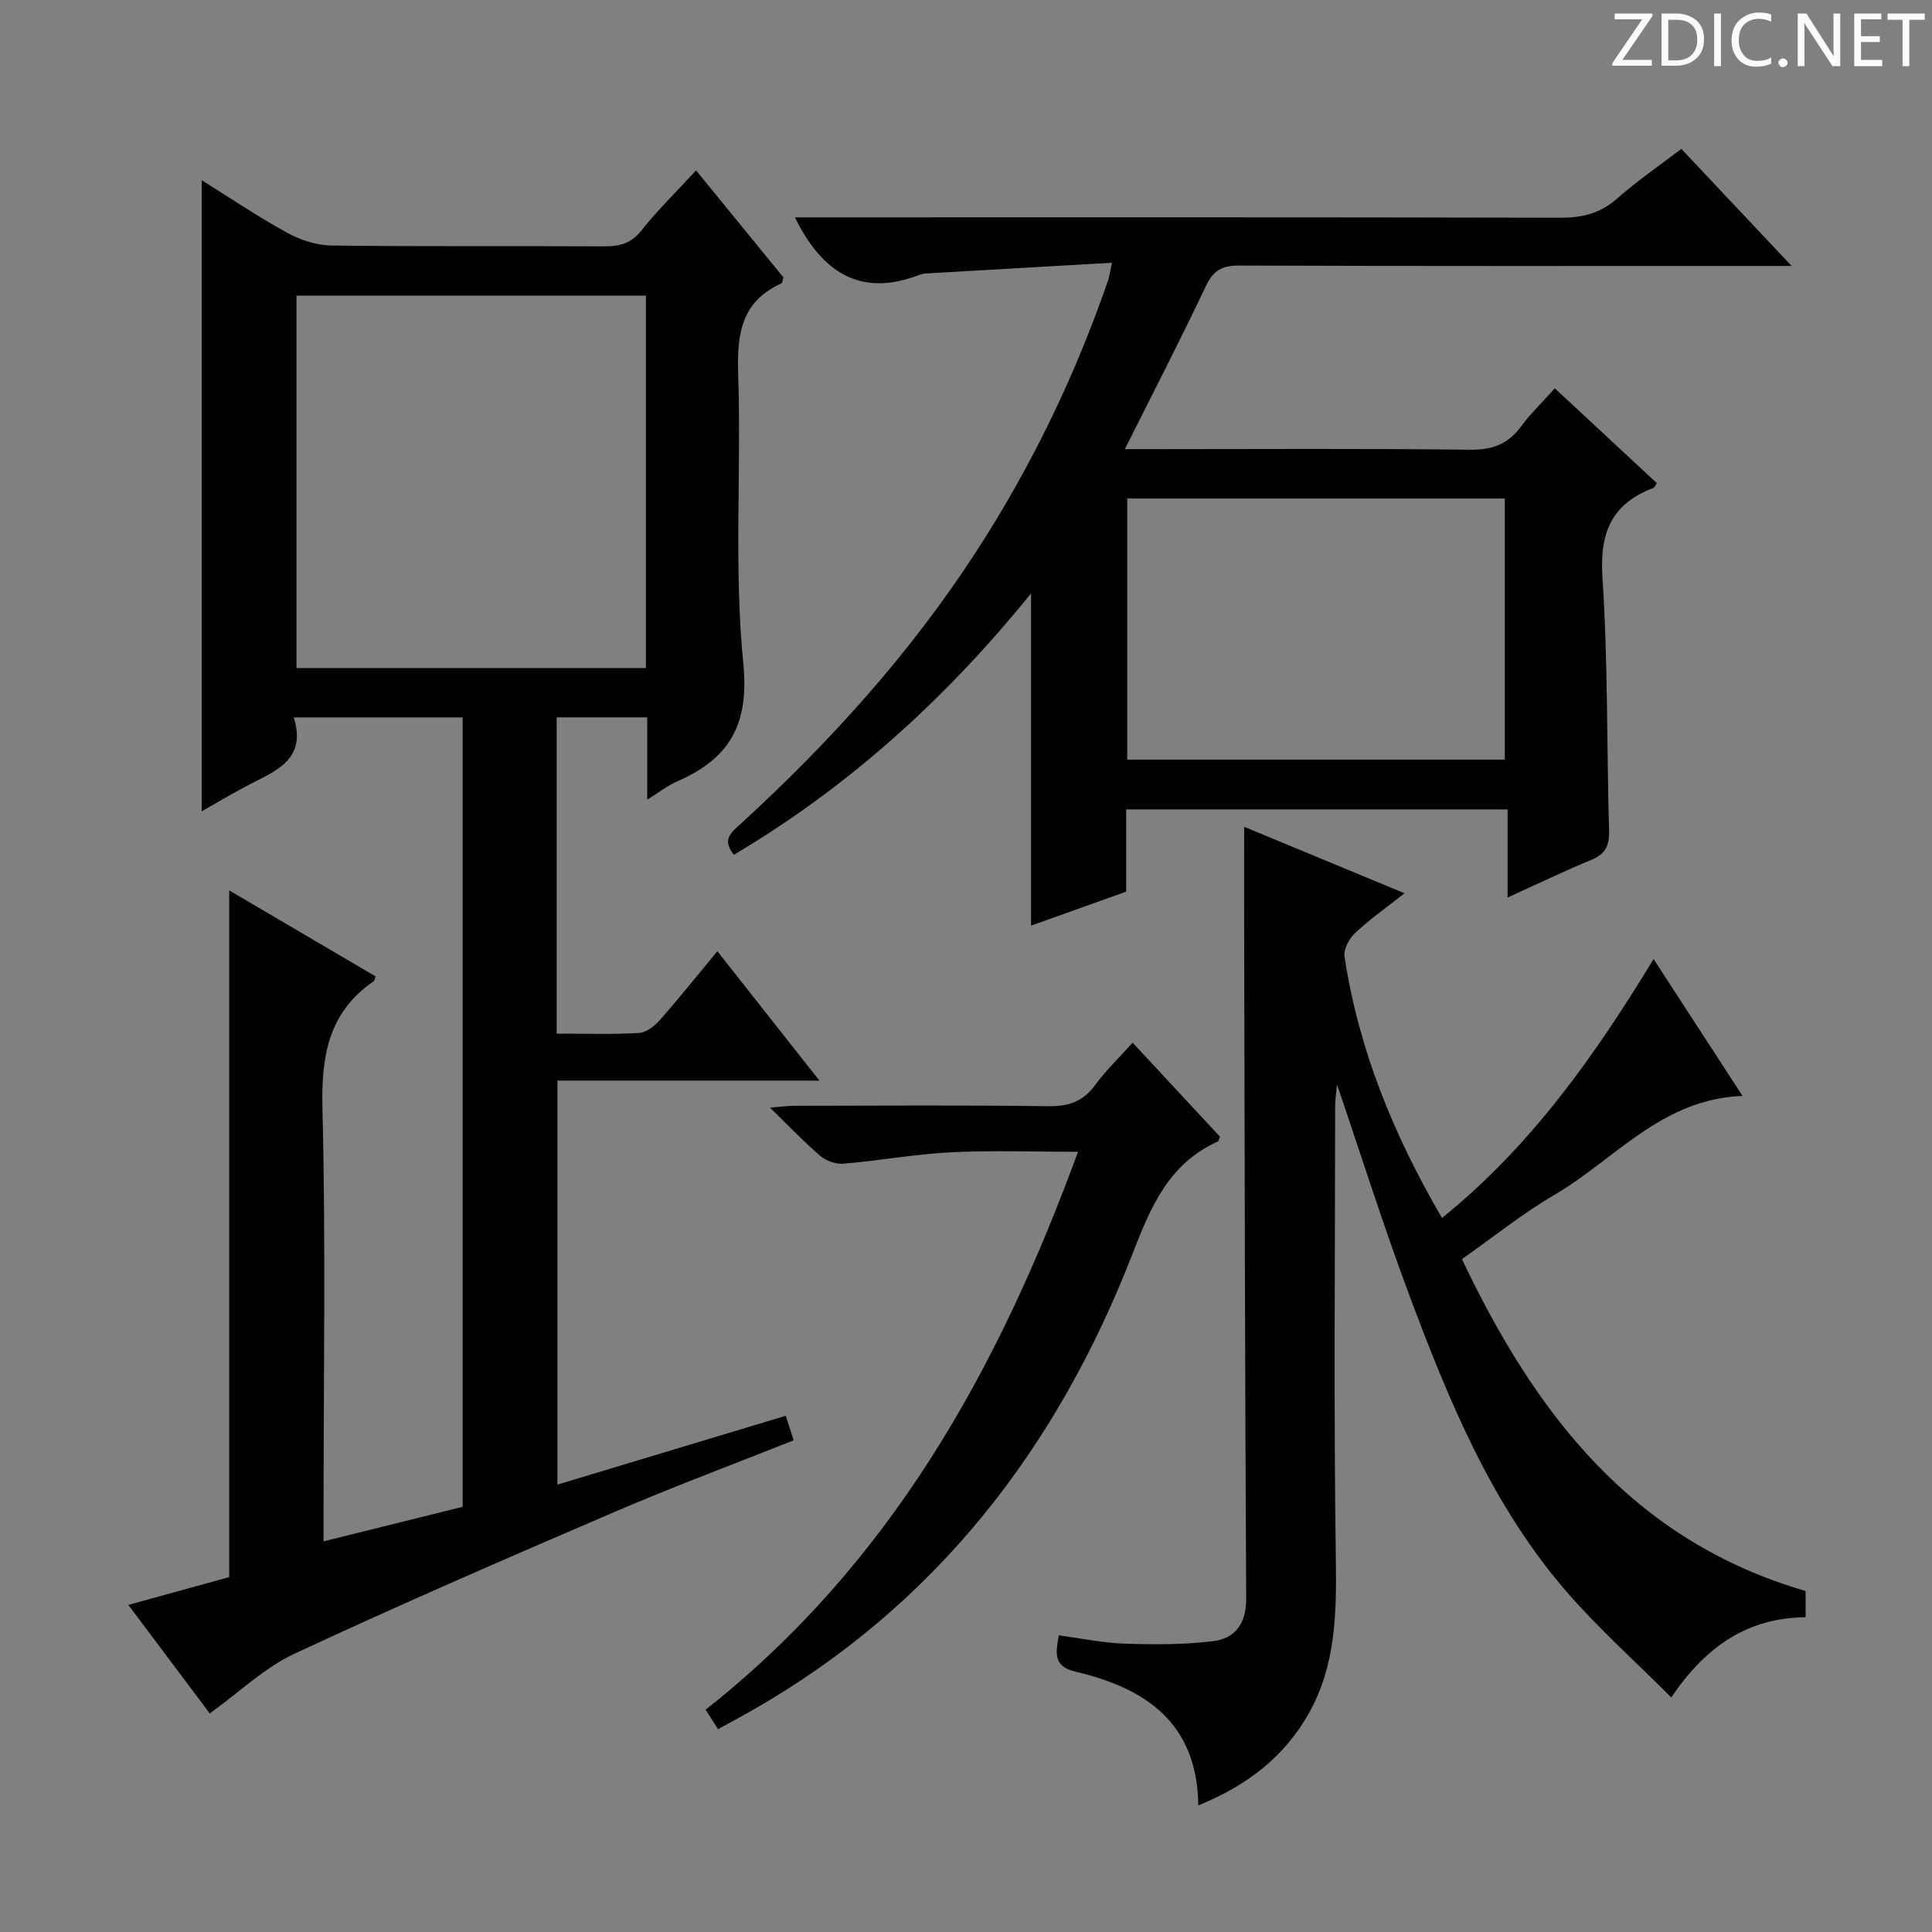 <svg enable-background="new 0 0 400 400" viewBox="0 0 400 400" xmlns="http://www.w3.org/2000/svg"><rect x="0" y="0" width="400" height="400" fill="#808080" stroke="none"/><g fill="#fcfafa"><path d="m342.2 3.2-6.3 9.2h6.1v1.2h-8.2v-.5l6.2-9.1h-5.7v-1.2h7.8v.4z"/><path d="m344 13.7v-10.9h3.1c1.6 0 3 .5 4.1 1.4 1.1 1 1.6 2.2 1.6 3.9s-.5 3-1.6 4-2.5 1.5-4.2 1.5h-3zm1.4-9.6v8.4h1.6c1.4 0 2.5-.4 3.2-1.1.8-.8 1.2-1.8 1.2-3.2s-.4-2.4-1.2-3.1-1.8-1-3.1-1z"/><path d="m356.3 2.8v10.9h-1.4v-10.9z"/><path d="m366.6 13.2c-.8.4-1.8.6-3 .6-1.6 0-2.8-.5-3.7-1.5s-1.4-2.3-1.4-3.9c0-1.7.5-3.2 1.6-4.2s2.4-1.6 4-1.6c1 0 1.9.1 2.6.4v1.5c-.8-.4-1.6-.6-2.6-.6-1.2 0-2.2.4-3 1.2s-1.1 1.9-1.1 3.3c0 1.3.4 2.3 1.1 3.1s1.6 1.1 2.8 1.1c1.1 0 2-.2 2.8-.7v1.3z"/><path d="m368.2 13c0-.3.1-.5.3-.6.2-.2.4-.3.6-.3.3 0 .5.1.7.3s.3.4.3.6-.1.5-.3.6c-.2.2-.4.3-.7.3s-.5-.1-.6-.3c-.2-.2-.3-.4-.3-.6z"/><path d="m381.1 13.7h-1.7l-5.5-8.4c-.2-.2-.3-.5-.4-.7 0 .2.1.8.1 1.5v7.6h-1.4v-10.9h1.8l5.3 8.3c.3.4.4.6.4.8 0-.3-.1-.8-.1-1.6v-7.5h1.4v10.9z"/><path d="m389.7 13.7h-5.8v-10.9h5.6v1.2h-4.2v3.5h3.9v1.2h-3.9v3.7h4.4z"/><path d="m398.4 4.1h-3.1v9.6h-1.4v-9.6h-3.1v-1.3h7.7v1.3z"/></g><path d="m115.41 307.37c15.77-4.75 31.32-9.44 47.27-14.25.52 1.62 1.05 3.25 1.64 5.08-12.71 5.06-25.15 9.69-37.32 14.93-22.13 9.51-44.24 19.09-66.07 29.27-6.2 2.89-11.39 7.96-17.5 12.35-5.5-7.33-11.02-14.69-16.86-22.47 7.37-2.03 14.2-3.91 20.89-5.76 0-47.33 0-94.41 0-142.17 10.14 5.95 20.22 11.88 30.28 17.79-.15.46-.15.87-.35 1-9.4 6.44-10.89 15.49-10.63 26.33.69 27.81.23 55.65.23 83.48v6.17c9.86-2.45 19.27-4.78 28.8-7.15 0-54.55 0-108.82 0-163.44-11.54 0-22.92 0-34.98 0 2.72 8.59-3.51 10.98-9.15 13.89-3.37 1.74-6.62 3.7-9.9 5.55 0-43.59 0-86.89 0-130.66 5.66 3.53 11.47 7.46 17.6 10.83 2.75 1.52 6.12 2.65 9.22 2.69 18.83.24 37.66.07 56.49.17 3.2.02 5.6-.58 7.74-3.29 3.29-4.16 7.12-7.89 11.3-12.43 6.17 7.56 12.19 14.93 18.09 22.16-.21.65-.22 1.14-.41 1.23-8.29 3.73-9.24 10.45-8.96 18.72.67 19.97-.9 40.11 1.06 59.92 1.28 12.93-3 19.82-13.84 24.54-1.8.78-3.38 2.06-6.05 3.71 0-3.4 0-6.09 0-8.78 0-2.64 0-5.28 0-8.26-6.41 0-12.45 0-18.75 0v65.48c5.8 0 11.42.19 17.02-.13 1.51-.09 3.25-1.44 4.35-2.69 4.05-4.59 7.87-9.38 11.9-14.24 6.96 8.83 13.75 17.43 21.13 26.79-18.5 0-36.17 0-54.24 0zm-54.03-246.16v77.1h72.35c0-25.81 0-51.35 0-77.1-24.2 0-48.12 0-72.35 0z" fill="#010102"/><path d="m164.58 45h5.44c50.99 0 101.98-.05 152.97.08 4.57.01 8.31-.88 11.8-3.96 4.09-3.61 8.63-6.71 13.31-10.3 7.41 7.87 14.64 15.55 22.83 24.24-2.94 0-4.67 0-6.4 0-35.99 0-71.99.05-107.98-.08-3.45-.01-5.3.93-6.84 4.16-5.26 11.1-10.9 22.02-16.82 33.85h5.92c21.83 0 43.66-.15 65.49.12 4.62.06 7.89-1.11 10.6-4.79 1.96-2.66 4.38-4.99 7.01-7.92 7.12 6.62 14.13 13.14 21.12 19.63-.36.53-.48.91-.71.99-8.64 3.27-11.16 9.27-10.55 18.5 1.15 17.42.87 34.94 1.37 52.41.09 3.11-.73 4.89-3.68 6.1-5.64 2.33-11.15 4.99-17.33 7.79 0-6.37 0-12.1 0-18.24-26.49 0-52.52 0-78.97 0v17.03c-6.68 2.38-13.04 4.66-19.69 7.03 0-22.96 0-45.44 0-68.78-17.66 21.81-37.78 40.04-61.52 54.11-2.6-3.19-.48-4.68 1.42-6.42 18.49-16.93 35.2-35.41 48.86-56.53 11.34-17.53 20.36-36.17 27.16-55.9.26-.76.36-1.58.84-3.72-13.25.76-25.93 1.48-38.6 2.22-.49.03-.99.18-1.45.36-12.24 4.64-20.1-.78-25.6-11.98zm68.8 58.21v54.06h78.17c0-18.19 0-36.05 0-54.06-26.18 0-51.96 0-78.17 0z" fill="#010102"/><path d="m290.79 184.94c-3.88 3.06-7.25 5.42-10.22 8.22-1.23 1.15-2.43 3.36-2.2 4.88 2.92 19.29 10.18 36.99 20.18 54.13 18.39-14.84 31.58-33.5 43.81-53.61 6.21 9.56 12.14 18.68 18.41 28.34-16.77.61-26.48 13.22-39.03 20.54-6.56 3.83-12.54 8.67-19.06 13.25 15.18 31.99 35.27 58.27 71.15 68.71v5.43c-11.93.13-20.59 5.92-27.81 16.6-7.42-7.43-14.95-14.15-21.51-21.69-15.54-17.86-24.43-39.45-32.61-61.27-5.34-14.23-9.91-28.75-15.09-43.94-.17 1.93-.38 3.16-.38 4.39-.02 31.32-.31 62.65.14 93.97.16 11.14 0 21.91-5.6 31.85-5.1 9.06-12.85 14.96-22.87 19.05-.22-17.2-11.03-24.3-25.43-27.69-4.6-1.08-4.13-3.77-3.45-7.52 4.57.61 9.09 1.57 13.63 1.72 6.11.2 12.29.23 18.33-.52 4.57-.57 6.86-3.66 6.83-8.81-.25-45.65-.31-91.3-.42-136.95-.02-7.47 0-14.94 0-22.84 10.62 4.39 21.53 8.92 33.2 13.76z" fill="#010102"/><path d="m148.66 358c-1.01-1.58-1.7-2.66-2.57-4.03 38.03-29.97 60.5-70.16 77.1-115.5-9.15 0-17.74-.33-26.29.1-7.44.37-14.83 1.73-22.26 2.36-1.57.13-3.59-.57-4.79-1.6-3.4-2.9-6.49-6.17-10.44-10.01 2.36-.18 3.74-.38 5.12-.38 17.5-.02 35-.16 52.49.09 4.23.06 7.24-.97 9.76-4.43 2.24-3.07 5.04-5.73 7.72-8.72 6.13 6.59 12.12 13.04 18.08 19.45-.2.46-.25.92-.47 1.02-10.07 4.54-13.82 13.4-17.59 23.12-15.63 40.32-40.78 72.99-78.9 94.7-2.15 1.23-4.34 2.4-6.96 3.83z" fill="#010102"/></svg>